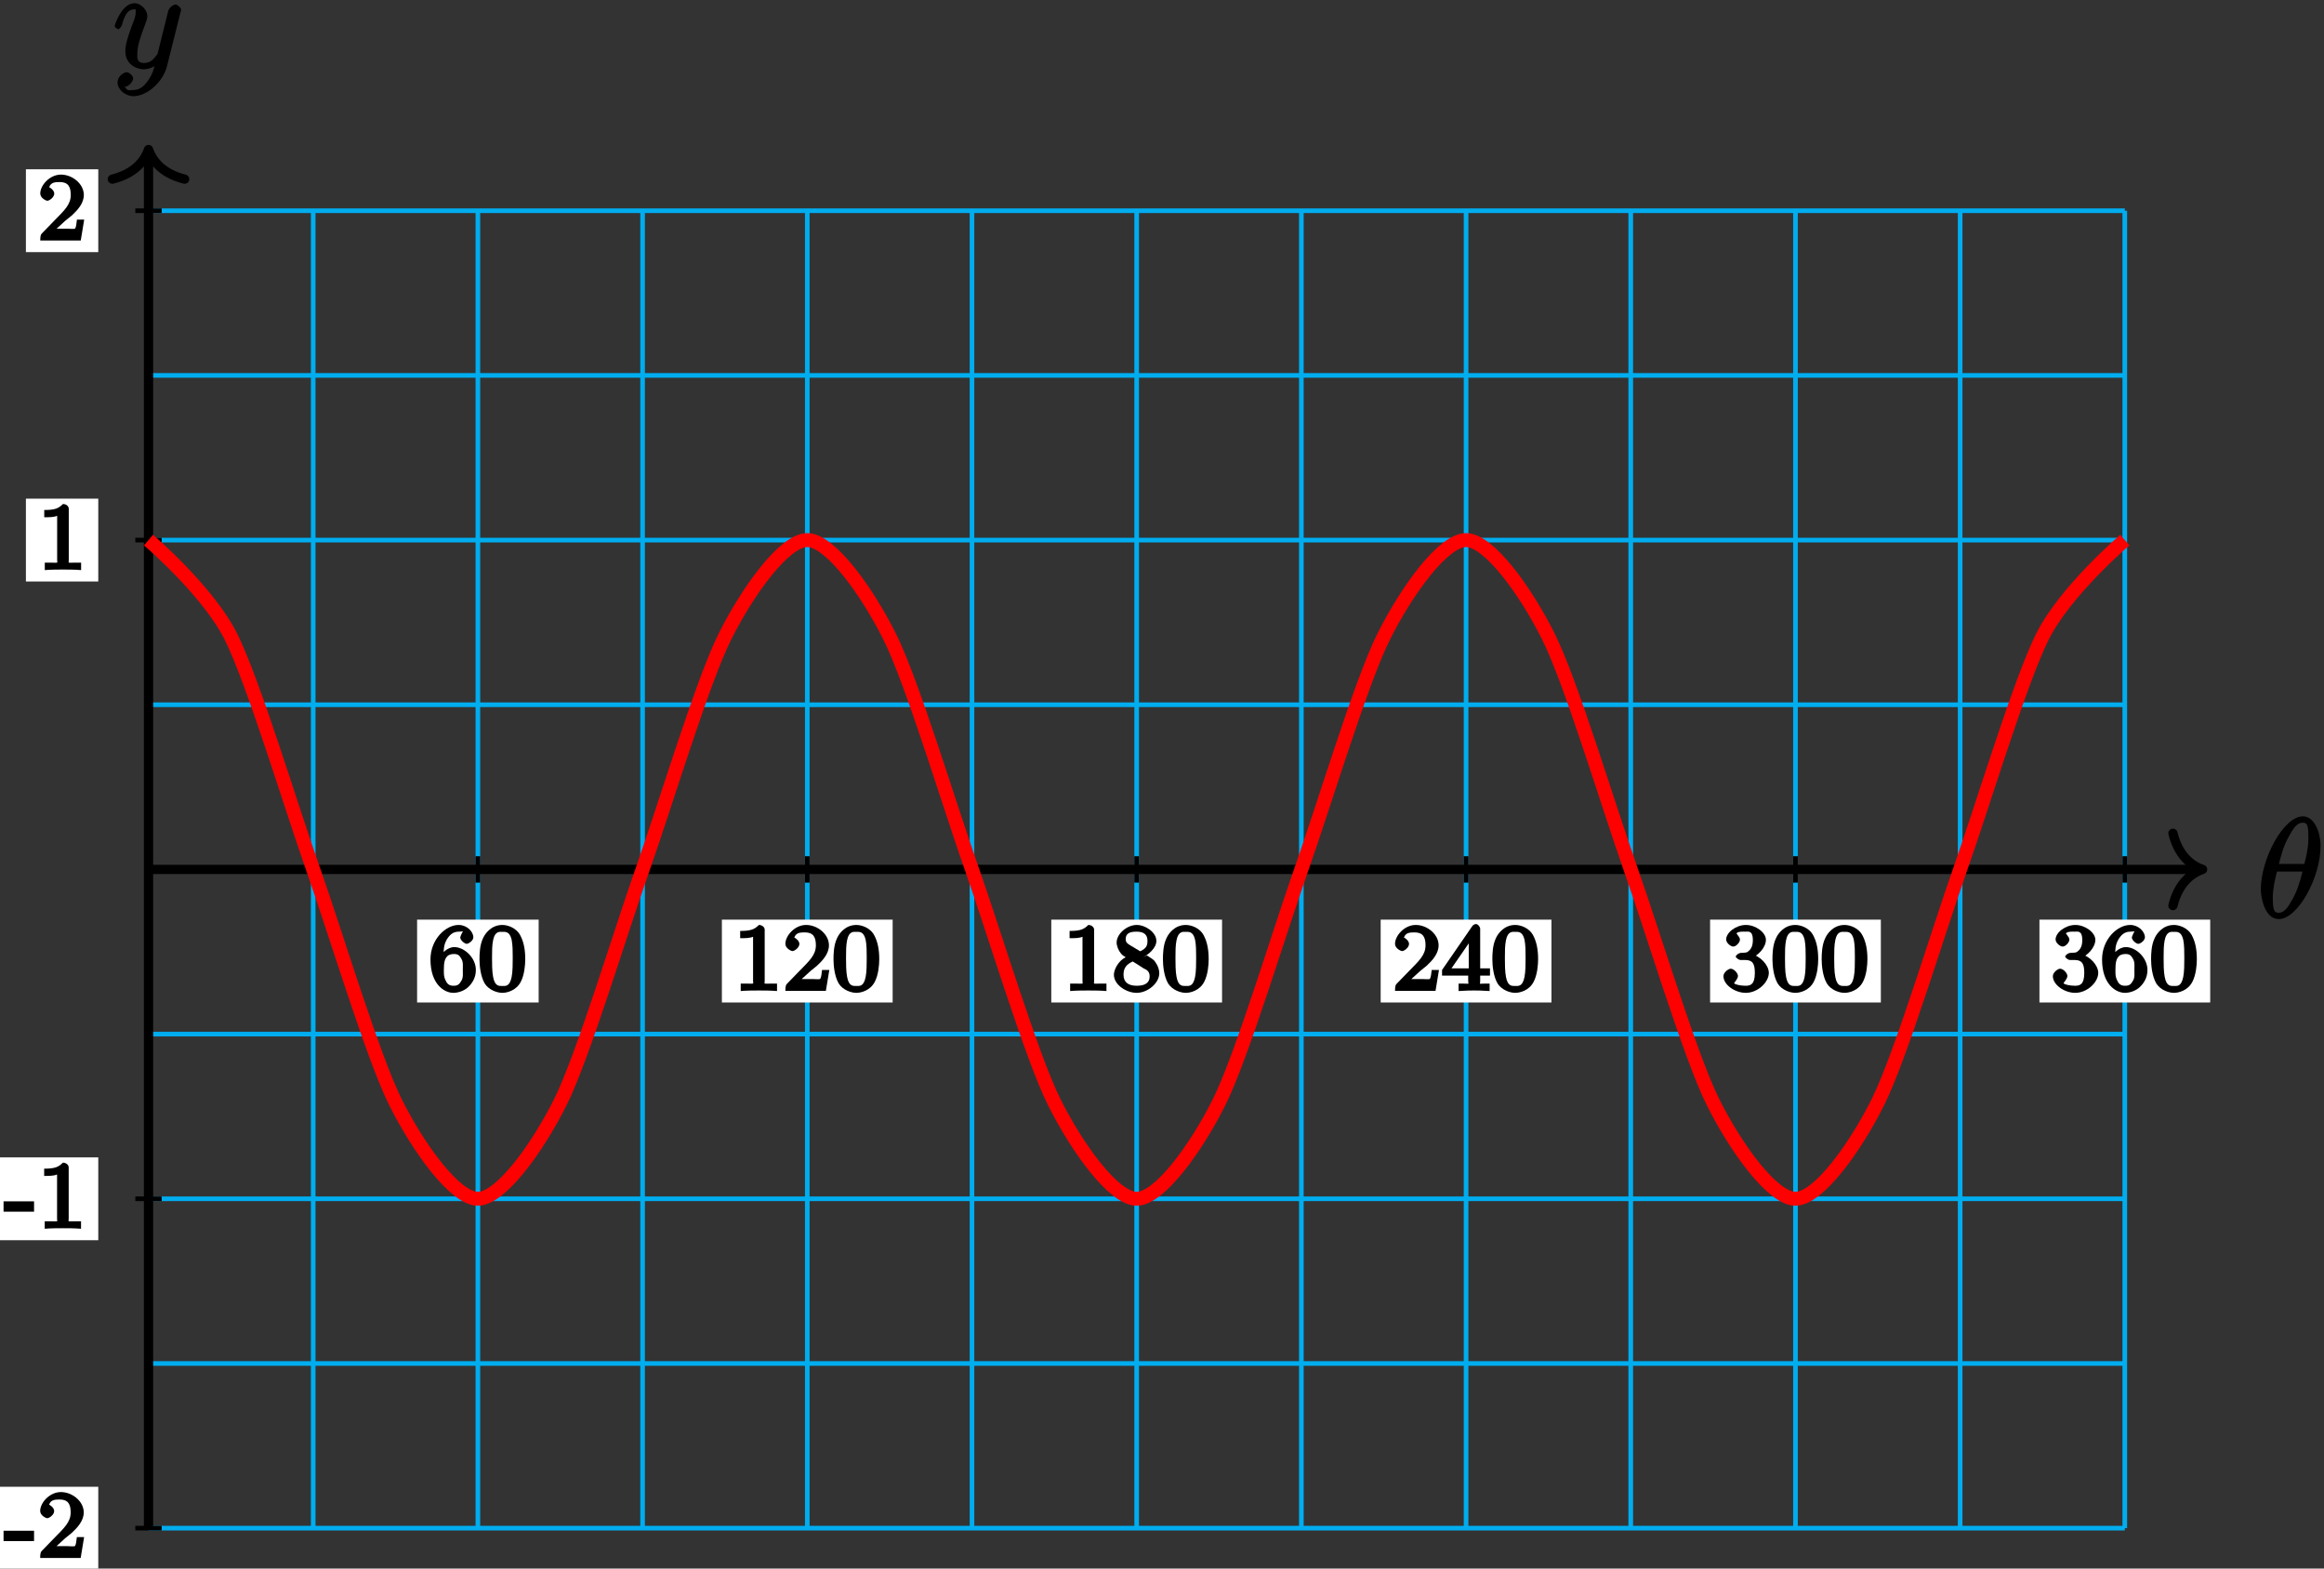 <?xml version="1.0" encoding="UTF-8"?>
<svg xmlns="http://www.w3.org/2000/svg" xmlns:xlink="http://www.w3.org/1999/xlink" width="200pt" height="135pt" viewBox="0 0 200 135" version="1.1">
<rect x="0" y="0" width="200" height="135" fill="#333333" stroke="none"/>
<defs>
<g>
<symbol overflow="visible" id="glyph0-0">
<path style="stroke:none;" d=""/>
</symbol>
<symbol overflow="visible" id="glyph0-1">
<path style="stroke:none;" d="M 5.453 -6.156 C 5.453 -7.375 4.906 -8.719 3.938 -8.719 C 2.266 -8.719 0.312 -5.062 0.312 -2.422 C 0.312 -1.875 0.594 0.125 1.859 0.125 C 3.484 0.125 5.453 -3.438 5.453 -6.156 Z M 1.828 -4.469 C 2.016 -5.172 2.219 -6.078 2.688 -6.922 C 3.078 -7.641 3.391 -8.172 3.922 -8.172 C 4.312 -8.172 4.406 -7.984 4.406 -6.844 C 4.406 -6.406 4.375 -5.812 4.062 -4.625 L 1.859 -4.625 Z M 3.938 -4.109 C 3.641 -2.938 3.438 -2.297 3.016 -1.547 C 2.672 -0.938 2.359 -0.422 1.859 -0.422 C 1.5 -0.422 1.344 -0.547 1.344 -1.734 C 1.344 -2.516 1.547 -3.328 1.703 -3.969 L 3.906 -3.969 Z M 3.938 -4.109 "/>
</symbol>
<symbol overflow="visible" id="glyph0-2">
<path style="stroke:none;" d="M 3.031 1.094 C 2.703 1.547 2.359 1.906 1.766 1.906 C 1.625 1.906 1.203 2.031 1.109 1.703 C 0.906 1.641 0.969 1.641 0.984 1.641 C 1.344 1.641 1.75 1.188 1.75 0.906 C 1.75 0.641 1.359 0.375 1.188 0.375 C 0.984 0.375 0.406 0.688 0.406 1.266 C 0.406 1.875 1.094 2.438 1.766 2.438 C 2.969 2.438 4.328 1.188 4.656 -0.125 L 5.828 -4.797 C 5.844 -4.859 5.875 -4.922 5.875 -5 C 5.875 -5.172 5.562 -5.453 5.391 -5.453 C 5.281 -5.453 4.859 -5.25 4.766 -4.891 L 3.891 -1.375 C 3.828 -1.156 3.875 -1.25 3.781 -1.109 C 3.531 -0.781 3.266 -0.422 2.688 -0.422 C 2.016 -0.422 2.109 -0.922 2.109 -1.25 C 2.109 -1.922 2.438 -2.844 2.766 -3.703 C 2.891 -4.047 2.969 -4.219 2.969 -4.453 C 2.969 -4.953 2.453 -5.562 1.859 -5.562 C 0.766 -5.562 0.156 -3.688 0.156 -3.578 C 0.156 -3.531 0.375 -3.328 0.453 -3.328 C 0.562 -3.328 0.734 -3.531 0.781 -3.688 C 1.062 -4.703 1.359 -5.031 1.828 -5.031 C 1.938 -5.031 1.969 -5.172 1.969 -4.781 C 1.969 -4.469 1.844 -4.125 1.656 -3.672 C 1.078 -2.109 1.078 -1.703 1.078 -1.422 C 1.078 -0.281 2.062 0.125 2.656 0.125 C 3 0.125 3.531 -0.031 3.844 -0.344 L 3.688 -0.516 C 3.516 0.141 3.438 0.5 3.031 1.094 Z M 3.031 1.094 "/>
</symbol>
<symbol overflow="visible" id="glyph1-0">
<path style="stroke:none;" d=""/>
</symbol>
<symbol overflow="visible" id="glyph1-1">
<path style="stroke:none;" d="M 1.281 -2.828 C 1.281 -3.484 1.281 -3.938 1.562 -4.422 C 1.812 -4.828 2.094 -5.094 2.594 -5.094 C 2.75 -5.094 2.984 -5.125 2.969 -5.141 C 2.938 -5.141 2.719 -4.688 2.719 -4.594 C 2.719 -4.359 3.094 -4.047 3.281 -4.047 C 3.422 -4.047 3.844 -4.312 3.844 -4.609 C 3.844 -5.094 3.297 -5.672 2.578 -5.672 C 1.469 -5.672 0.156 -4.438 0.156 -2.703 C 0.156 -0.547 1.359 0.172 2.125 0.172 C 2.516 0.172 3.047 0.016 3.406 -0.328 C 3.734 -0.641 4.062 -1.109 4.062 -1.797 C 4.062 -2.844 3.078 -3.766 2.203 -3.766 C 1.625 -3.766 1.094 -3.219 0.906 -2.828 Z M 2.125 -0.438 C 1.703 -0.438 1.562 -0.672 1.453 -0.906 C 1.266 -1.266 1.312 -1.672 1.312 -1.969 C 1.312 -2.766 1.547 -3.172 2.172 -3.172 C 2.562 -3.172 2.672 -3.016 2.828 -2.734 C 2.984 -2.453 2.938 -2.219 2.938 -1.812 C 2.938 -1.406 2.984 -1.172 2.828 -0.891 C 2.625 -0.531 2.484 -0.438 2.125 -0.438 Z M 2.125 -0.438 "/>
</symbol>
<symbol overflow="visible" id="glyph1-2">
<path style="stroke:none;" d="M 4.078 -2.719 C 4.078 -3.578 3.938 -4.219 3.672 -4.734 C 3.328 -5.438 2.547 -5.672 2.109 -5.672 C 1.109 -5.672 0.609 -4.859 0.5 -4.641 L 0.438 -4.516 C 0.156 -3.922 0.141 -3.141 0.141 -2.719 C 0.141 -2.203 0.219 -1.266 0.594 -0.625 C 0.969 -0.047 1.688 0.172 2.109 0.172 C 2.5 0.172 3.312 -0.016 3.703 -0.797 C 4 -1.375 4.078 -2.203 4.078 -2.719 Z M 2.109 -0.422 C 1.844 -0.422 1.469 -0.359 1.312 -1.203 C 1.219 -1.656 1.219 -2.406 1.219 -2.828 C 1.219 -3.375 1.219 -3.922 1.312 -4.359 C 1.469 -5.172 1.906 -5.078 2.109 -5.078 C 2.375 -5.078 2.734 -5.125 2.906 -4.406 C 3 -3.953 3 -3.359 3 -2.828 C 3 -2.344 3 -1.641 2.906 -1.188 C 2.734 -0.344 2.375 -0.422 2.109 -0.422 Z M 2.109 -0.422 "/>
</symbol>
<symbol overflow="visible" id="glyph1-3">
<path style="stroke:none;" d="M 2.688 -5.266 C 2.688 -5.469 2.484 -5.672 2.188 -5.672 C 1.812 -5.297 1.516 -5.156 0.578 -5.156 L 0.578 -4.531 C 0.984 -4.531 1.406 -4.531 1.688 -4.656 L 1.688 -0.844 C 1.688 -0.547 1.844 -0.625 1.094 -0.625 L 0.625 -0.625 L 0.625 0.016 C 1.141 -0.031 1.828 -0.031 2.188 -0.031 C 2.547 -0.031 3.234 -0.031 3.75 0.016 L 3.75 -0.625 L 3.281 -0.625 C 2.531 -0.625 2.688 -0.547 2.688 -0.844 Z M 2.688 -5.266 "/>
</symbol>
<symbol overflow="visible" id="glyph1-4">
<path style="stroke:none;" d="M 2.375 -1.688 C 2.5 -1.797 2.844 -2.062 2.969 -2.172 C 3.453 -2.625 3.984 -3.203 3.984 -3.922 C 3.984 -4.875 3 -5.672 2.016 -5.672 C 1.047 -5.672 0.234 -4.75 0.234 -4.047 C 0.234 -3.656 0.734 -3.422 0.844 -3.422 C 1.016 -3.422 1.438 -3.719 1.438 -4.031 C 1.438 -4.438 0.859 -4.625 1.016 -4.625 C 1.172 -5.016 1.531 -5.031 1.922 -5.031 C 2.656 -5.031 2.859 -4.594 2.859 -3.922 C 2.859 -3.094 2.328 -2.609 1.391 -1.656 L 0.375 -0.609 C 0.281 -0.531 0.234 -0.375 0.234 0 L 3.719 0 L 4.016 -1.797 L 3.391 -1.797 C 3.344 -1.453 3.328 -1.172 3.234 -1.031 C 3.188 -0.969 2.719 -1.016 2.594 -1.016 L 1.172 -1.016 L 1.297 -0.703 Z M 2.375 -1.688 "/>
</symbol>
<symbol overflow="visible" id="glyph1-5">
<path style="stroke:none;" d="M 2.641 -2.875 C 3.094 -3.094 3.812 -3.672 3.812 -4.297 C 3.812 -5.047 2.859 -5.672 2.125 -5.672 C 1.281 -5.672 0.391 -4.906 0.391 -4.156 C 0.391 -3.859 0.562 -3.453 0.75 -3.234 C 0.891 -3.062 0.922 -3.047 1.172 -2.891 C 0.562 -2.609 0.156 -1.844 0.156 -1.391 C 0.156 -0.516 1.234 0.172 2.109 0.172 C 3.078 0.172 4.062 -0.672 4.062 -1.516 C 4.062 -2.031 3.734 -2.484 3.609 -2.625 C 3.469 -2.75 3.453 -2.75 3 -3.047 Z M 1.531 -3.938 C 1.312 -4.078 1.172 -4.172 1.172 -4.453 C 1.172 -4.953 1.531 -5.094 2.109 -5.094 C 2.719 -5.094 3.047 -4.859 3.047 -4.297 C 3.047 -3.828 2.875 -3.625 2.422 -3.406 Z M 1.672 -2.594 C 1.703 -2.578 2.609 -2.016 2.734 -1.922 C 2.875 -1.859 3.234 -1.734 3.234 -1.25 C 3.234 -0.641 2.766 -0.438 2.125 -0.438 C 1.406 -0.438 0.984 -0.734 0.984 -1.391 C 0.984 -1.984 1.25 -2.281 1.781 -2.531 Z M 1.672 -2.594 "/>
</symbol>
<symbol overflow="visible" id="glyph1-6">
<path style="stroke:none;" d="M 3.328 -5.344 C 3.328 -5.5 3.141 -5.75 2.969 -5.75 C 2.875 -5.75 2.719 -5.688 2.641 -5.562 L 0.047 -1.797 L 0.047 -1.312 L 2.297 -1.312 L 2.297 -0.828 C 2.297 -0.531 2.469 -0.625 1.844 -0.625 L 1.469 -0.625 L 1.469 0.016 C 2.344 -0.031 2.359 -0.031 2.812 -0.031 C 3.266 -0.031 3.281 -0.031 4.141 0.016 L 4.141 -0.625 L 3.781 -0.625 C 3.156 -0.625 3.328 -0.531 3.328 -0.828 L 3.328 -1.312 L 4.172 -1.312 L 4.172 -1.938 L 3.328 -1.938 Z M 2.344 -4.688 L 2.344 -1.938 L 0.859 -1.938 L 2.672 -4.562 Z M 2.344 -4.688 "/>
</symbol>
<symbol overflow="visible" id="glyph1-7">
<path style="stroke:none;" d="M 2.016 -2.656 C 2.641 -2.656 2.859 -2.375 2.859 -1.547 C 2.859 -0.547 2.484 -0.438 2.062 -0.438 C 1.625 -0.438 1.141 -0.547 1.078 -0.656 C 1.031 -0.656 1.406 -1.016 1.406 -1.281 C 1.406 -1.531 1.047 -1.906 0.781 -1.906 C 0.578 -1.906 0.156 -1.578 0.156 -1.266 C 0.156 -0.516 1.156 0.172 2.078 0.172 C 3.125 0.172 4.062 -0.75 4.062 -1.547 C 4.062 -2.203 3.344 -3 2.531 -3.172 L 2.531 -2.812 C 3.156 -3.031 3.812 -3.75 3.812 -4.391 C 3.812 -5.031 2.922 -5.672 2.094 -5.672 C 1.234 -5.672 0.391 -5.016 0.391 -4.422 C 0.391 -4.125 0.781 -3.812 1 -3.812 C 1.25 -3.812 1.578 -4.172 1.578 -4.406 C 1.578 -4.688 1.141 -4.984 1.328 -4.984 C 1.438 -5.125 1.922 -5.094 2.062 -5.094 C 2.266 -5.094 2.688 -5.219 2.688 -4.391 C 2.688 -3.828 2.516 -3.625 2.406 -3.5 C 2.156 -3.25 2.109 -3.297 1.625 -3.266 C 1.469 -3.25 1.219 -3.062 1.219 -2.953 C 1.219 -2.844 1.484 -2.656 1.625 -2.656 Z M 2.016 -2.656 "/>
</symbol>
<symbol overflow="visible" id="glyph1-8">
<path style="stroke:none;" d="M 2.531 -1.641 L 2.531 -2.344 L -0.094 -2.344 L -0.094 -1.453 L 2.531 -1.453 Z M 2.531 -1.641 "/>
</symbol>
</g>
</defs>
<g id="surface1">
<path style="fill:none;stroke-width:0.399;stroke-linecap:butt;stroke-linejoin:miter;stroke:rgb(0%,67.839%,93.729%);stroke-opacity:1;stroke-miterlimit:10;" d="M 0.001 -56.693 L 170.079 -56.693 M 0.001 -42.522 L 170.079 -42.522 M 0.001 -28.346 L 170.079 -28.346 M 0.001 -14.174 L 170.079 -14.174 M 0.001 0.002 L 170.079 0.002 M 0.001 14.174 L 170.079 14.174 M 0.001 28.346 L 170.079 28.346 M 0.001 42.521 L 170.079 42.521 M 0.001 56.693 L 170.079 56.693 M 0.001 -56.693 L 0.001 56.693 M 14.173 -56.693 L 14.173 56.693 M 28.345 -56.693 L 28.345 56.693 M 42.521 -56.693 L 42.521 56.693 M 56.693 -56.693 L 56.693 56.693 M 70.868 -56.693 L 70.868 56.693 M 85.04 -56.693 L 85.04 56.693 M 99.212 -56.693 L 99.212 56.693 M 113.388 -56.693 L 113.388 56.693 M 127.56 -56.693 L 127.56 56.693 M 141.736 -56.693 L 141.736 56.693 M 155.907 -56.693 L 155.907 56.693 M 170.075 -56.693 L 170.075 56.693 " transform="matrix(1,0,0,-1,12.78,74.83)"/>
<path style="fill:none;stroke-width:0.797;stroke-linecap:butt;stroke-linejoin:miter;stroke:rgb(0%,0%,0%);stroke-opacity:1;stroke-miterlimit:10;" d="M 0.001 0.002 L 176.372 0.002 " transform="matrix(1,0,0,-1,12.78,74.83)"/>
<path style="fill:none;stroke-width:0.797;stroke-linecap:round;stroke-linejoin:round;stroke:rgb(0%,0%,0%);stroke-opacity:1;stroke-miterlimit:10;" d="M -2.549 3.111 C -2.084 1.244 -1.045 0.361 0.002 0.002 C -1.045 -0.361 -2.084 -1.244 -2.549 -3.111 " transform="matrix(1,0,0,-1,189.549,74.83)"/>
<g style="fill:rgb(0%,0%,0%);fill-opacity:1;">
  <use xlink:href="#glyph0-1" x="194.25" y="78.98"/>
</g>
<path style="fill:none;stroke-width:0.797;stroke-linecap:butt;stroke-linejoin:miter;stroke:rgb(0%,0%,0%);stroke-opacity:1;stroke-miterlimit:10;" d="M 0.001 -56.693 L 0.001 61.564 " transform="matrix(1,0,0,-1,12.78,74.83)"/>
<path style="fill:none;stroke-width:0.797;stroke-linecap:round;stroke-linejoin:round;stroke:rgb(0%,0%,0%);stroke-opacity:1;stroke-miterlimit:10;" d="M -2.552 3.112 C -2.084 1.245 -1.045 0.362 -0.002 -0.001 C -1.045 -0.365 -2.084 -1.243 -2.552 -3.111 " transform="matrix(0,-1,-1,0,12.78,12.866)"/>
<g style="fill:rgb(0%,0%,0%);fill-opacity:1;">
  <use xlink:href="#glyph0-2" x="9.71" y="5.84"/>
</g>
<path style="fill:none;stroke-width:0.399;stroke-linecap:butt;stroke-linejoin:miter;stroke:rgb(0%,0%,0%);stroke-opacity:1;stroke-miterlimit:10;" d="M 28.345 1.135 L 28.345 -1.135 " transform="matrix(1,0,0,-1,12.78,74.83)"/>
<path style=" stroke:none;fill-rule:nonzero;fill:rgb(100%,100%,100%);fill-opacity:1;" d="M 35.895 86.281 L 46.355 86.281 L 46.355 79.152 L 35.895 79.152 Z M 35.895 86.281 "/>
<g style="fill:rgb(0%,0%,0%);fill-opacity:1;">
  <use xlink:href="#glyph1-1" x="36.89" y="85.28"/>
  <use xlink:href="#glyph1-2" x="41.124" y="85.28"/>
</g>
<path style="fill:none;stroke-width:0.399;stroke-linecap:butt;stroke-linejoin:miter;stroke:rgb(0%,0%,0%);stroke-opacity:1;stroke-miterlimit:10;" d="M 56.693 1.135 L 56.693 -1.135 " transform="matrix(1,0,0,-1,12.78,74.83)"/>
<path style=" stroke:none;fill-rule:nonzero;fill:rgb(100%,100%,100%);fill-opacity:1;" d="M 62.125 86.281 L 76.82 86.281 L 76.82 79.152 L 62.125 79.152 Z M 62.125 86.281 "/>
<g style="fill:rgb(0%,0%,0%);fill-opacity:1;">
  <use xlink:href="#glyph1-3" x="63.12" y="85.28"/>
  <use xlink:href="#glyph1-4" x="67.354" y="85.28"/>
  <use xlink:href="#glyph1-2" x="71.589" y="85.28"/>
</g>
<path style="fill:none;stroke-width:0.399;stroke-linecap:butt;stroke-linejoin:miter;stroke:rgb(0%,0%,0%);stroke-opacity:1;stroke-miterlimit:10;" d="M 85.04 1.135 L 85.04 -1.135 " transform="matrix(1,0,0,-1,12.78,74.83)"/>
<path style=" stroke:none;fill-rule:nonzero;fill:rgb(100%,100%,100%);fill-opacity:1;" d="M 90.473 86.281 L 105.168 86.281 L 105.168 79.152 L 90.473 79.152 Z M 90.473 86.281 "/>
<g style="fill:rgb(0%,0%,0%);fill-opacity:1;">
  <use xlink:href="#glyph1-3" x="91.47" y="85.28"/>
  <use xlink:href="#glyph1-5" x="95.704" y="85.28"/>
  <use xlink:href="#glyph1-2" x="99.939" y="85.28"/>
</g>
<path style="fill:none;stroke-width:0.399;stroke-linecap:butt;stroke-linejoin:miter;stroke:rgb(0%,0%,0%);stroke-opacity:1;stroke-miterlimit:10;" d="M 113.388 1.135 L 113.388 -1.135 " transform="matrix(1,0,0,-1,12.78,74.83)"/>
<path style=" stroke:none;fill-rule:nonzero;fill:rgb(100%,100%,100%);fill-opacity:1;" d="M 118.82 86.281 L 133.516 86.281 L 133.516 79.152 L 118.82 79.152 Z M 118.82 86.281 "/>
<g style="fill:rgb(0%,0%,0%);fill-opacity:1;">
  <use xlink:href="#glyph1-4" x="119.82" y="85.28"/>
  <use xlink:href="#glyph1-6" x="124.054" y="85.28"/>
  <use xlink:href="#glyph1-2" x="128.289" y="85.28"/>
</g>
<path style="fill:none;stroke-width:0.399;stroke-linecap:butt;stroke-linejoin:miter;stroke:rgb(0%,0%,0%);stroke-opacity:1;stroke-miterlimit:10;" d="M 141.736 1.135 L 141.736 -1.135 " transform="matrix(1,0,0,-1,12.78,74.83)"/>
<path style=" stroke:none;fill-rule:nonzero;fill:rgb(100%,100%,100%);fill-opacity:1;" d="M 147.168 86.281 L 161.863 86.281 L 161.863 79.152 L 147.168 79.152 Z M 147.168 86.281 "/>
<g style="fill:rgb(0%,0%,0%);fill-opacity:1;">
  <use xlink:href="#glyph1-7" x="148.16" y="85.28"/>
  <use xlink:href="#glyph1-2" x="152.394" y="85.28"/>
  <use xlink:href="#glyph1-2" x="156.629" y="85.28"/>
</g>
<path style="fill:none;stroke-width:0.399;stroke-linecap:butt;stroke-linejoin:miter;stroke:rgb(0%,0%,0%);stroke-opacity:1;stroke-miterlimit:10;" d="M 170.079 1.135 L 170.079 -1.135 " transform="matrix(1,0,0,-1,12.78,74.83)"/>
<path style=" stroke:none;fill-rule:nonzero;fill:rgb(100%,100%,100%);fill-opacity:1;" d="M 175.512 86.281 L 190.207 86.281 L 190.207 79.152 L 175.512 79.152 Z M 175.512 86.281 "/>
<g style="fill:rgb(0%,0%,0%);fill-opacity:1;">
  <use xlink:href="#glyph1-7" x="176.51" y="85.28"/>
  <use xlink:href="#glyph1-1" x="180.744" y="85.28"/>
  <use xlink:href="#glyph1-2" x="184.979" y="85.28"/>
</g>
<path style="fill:none;stroke-width:0.399;stroke-linecap:butt;stroke-linejoin:miter;stroke:rgb(0%,0%,0%);stroke-opacity:1;stroke-miterlimit:10;" d="M 1.134 -56.693 L -1.135 -56.693 " transform="matrix(1,0,0,-1,12.78,74.83)"/>
<path style=" stroke:none;fill-rule:nonzero;fill:rgb(100%,100%,100%);fill-opacity:1;" d="M -0.59 135.09 L 8.457 135.09 L 8.457 127.961 L -0.59 127.961 Z M -0.59 135.09 "/>
<g style="fill:rgb(0%,0%,0%);fill-opacity:1;">
  <use xlink:href="#glyph1-8" x="0.4" y="134.09"/>
  <use xlink:href="#glyph1-4" x="3.223" y="134.09"/>
</g>
<path style="fill:none;stroke-width:0.399;stroke-linecap:butt;stroke-linejoin:miter;stroke:rgb(0%,0%,0%);stroke-opacity:1;stroke-miterlimit:10;" d="M 1.134 -28.346 L -1.135 -28.346 " transform="matrix(1,0,0,-1,12.78,74.83)"/>
<path style=" stroke:none;fill-rule:nonzero;fill:rgb(100%,100%,100%);fill-opacity:1;" d="M -0.59 106.742 L 8.457 106.742 L 8.457 99.613 L -0.59 99.613 Z M -0.59 106.742 "/>
<g style="fill:rgb(0%,0%,0%);fill-opacity:1;">
  <use xlink:href="#glyph1-8" x="0.4" y="105.74"/>
  <use xlink:href="#glyph1-3" x="3.223" y="105.74"/>
</g>
<path style="fill:none;stroke-width:0.399;stroke-linecap:butt;stroke-linejoin:miter;stroke:rgb(0%,0%,0%);stroke-opacity:1;stroke-miterlimit:10;" d="M 1.134 28.346 L -1.135 28.346 " transform="matrix(1,0,0,-1,12.78,74.83)"/>
<path style=" stroke:none;fill-rule:nonzero;fill:rgb(100%,100%,100%);fill-opacity:1;" d="M 2.23 50.047 L 8.457 50.047 L 8.457 42.918 L 2.23 42.918 Z M 2.23 50.047 "/>
<g style="fill:rgb(0%,0%,0%);fill-opacity:1;">
  <use xlink:href="#glyph1-3" x="3.23" y="49.05"/>
</g>
<path style="fill:none;stroke-width:0.399;stroke-linecap:butt;stroke-linejoin:miter;stroke:rgb(0%,0%,0%);stroke-opacity:1;stroke-miterlimit:10;" d="M 1.134 56.693 L -1.135 56.693 " transform="matrix(1,0,0,-1,12.78,74.83)"/>
<path style=" stroke:none;fill-rule:nonzero;fill:rgb(100%,100%,100%);fill-opacity:1;" d="M 2.23 21.699 L 8.457 21.699 L 8.457 14.57 L 2.23 14.57 Z M 2.23 21.699 "/>
<g style="fill:rgb(0%,0%,0%);fill-opacity:1;">
  <use xlink:href="#glyph1-4" x="3.23" y="20.7"/>
</g>
<path style="fill:none;stroke-width:1.196;stroke-linecap:butt;stroke-linejoin:miter;stroke:rgb(100%,0%,0%);stroke-opacity:1;stroke-miterlimit:10;" d="M 0.001 28.346 C 0.001 28.346 5.118 23.978 7.087 20.045 C 9.052 16.111 12.208 5.56 14.173 0.002 C 16.138 -5.561 19.294 -16.111 21.259 -20.045 C 23.228 -23.979 26.38 -28.346 28.345 -28.346 C 30.314 -28.346 33.466 -23.979 35.435 -20.045 C 37.4 -16.111 40.552 -5.561 42.521 0.002 C 44.486 5.56 47.642 16.111 49.607 20.045 C 51.572 23.978 54.728 28.346 56.693 28.346 C 58.661 28.346 61.814 23.978 63.779 20.045 C 65.747 16.111 68.9 5.56 70.868 0.002 C 72.833 -5.561 75.986 -16.111 77.954 -20.045 C 79.919 -23.979 83.075 -28.346 85.04 -28.346 C 87.005 -28.346 90.161 -23.979 92.126 -20.045 C 94.095 -16.111 97.247 -5.561 99.212 0.002 C 101.181 5.56 104.333 16.111 106.302 20.045 C 108.267 23.978 111.419 28.346 113.388 28.346 C 115.353 28.346 118.509 23.978 120.474 20.045 C 122.439 16.111 125.595 5.56 127.56 0.002 C 129.529 -5.561 132.681 -16.111 134.646 -20.045 C 136.615 -23.979 139.767 -28.346 141.736 -28.346 C 143.7 -28.346 146.853 -23.979 148.822 -20.045 C 150.786 -16.111 153.943 -5.561 155.907 0.002 C 157.872 5.56 161.029 16.111 162.993 20.045 C 164.962 23.978 170.079 28.346 170.079 28.346 " transform="matrix(1,0,0,-1,12.78,74.83)"/>
</g>
</svg>
